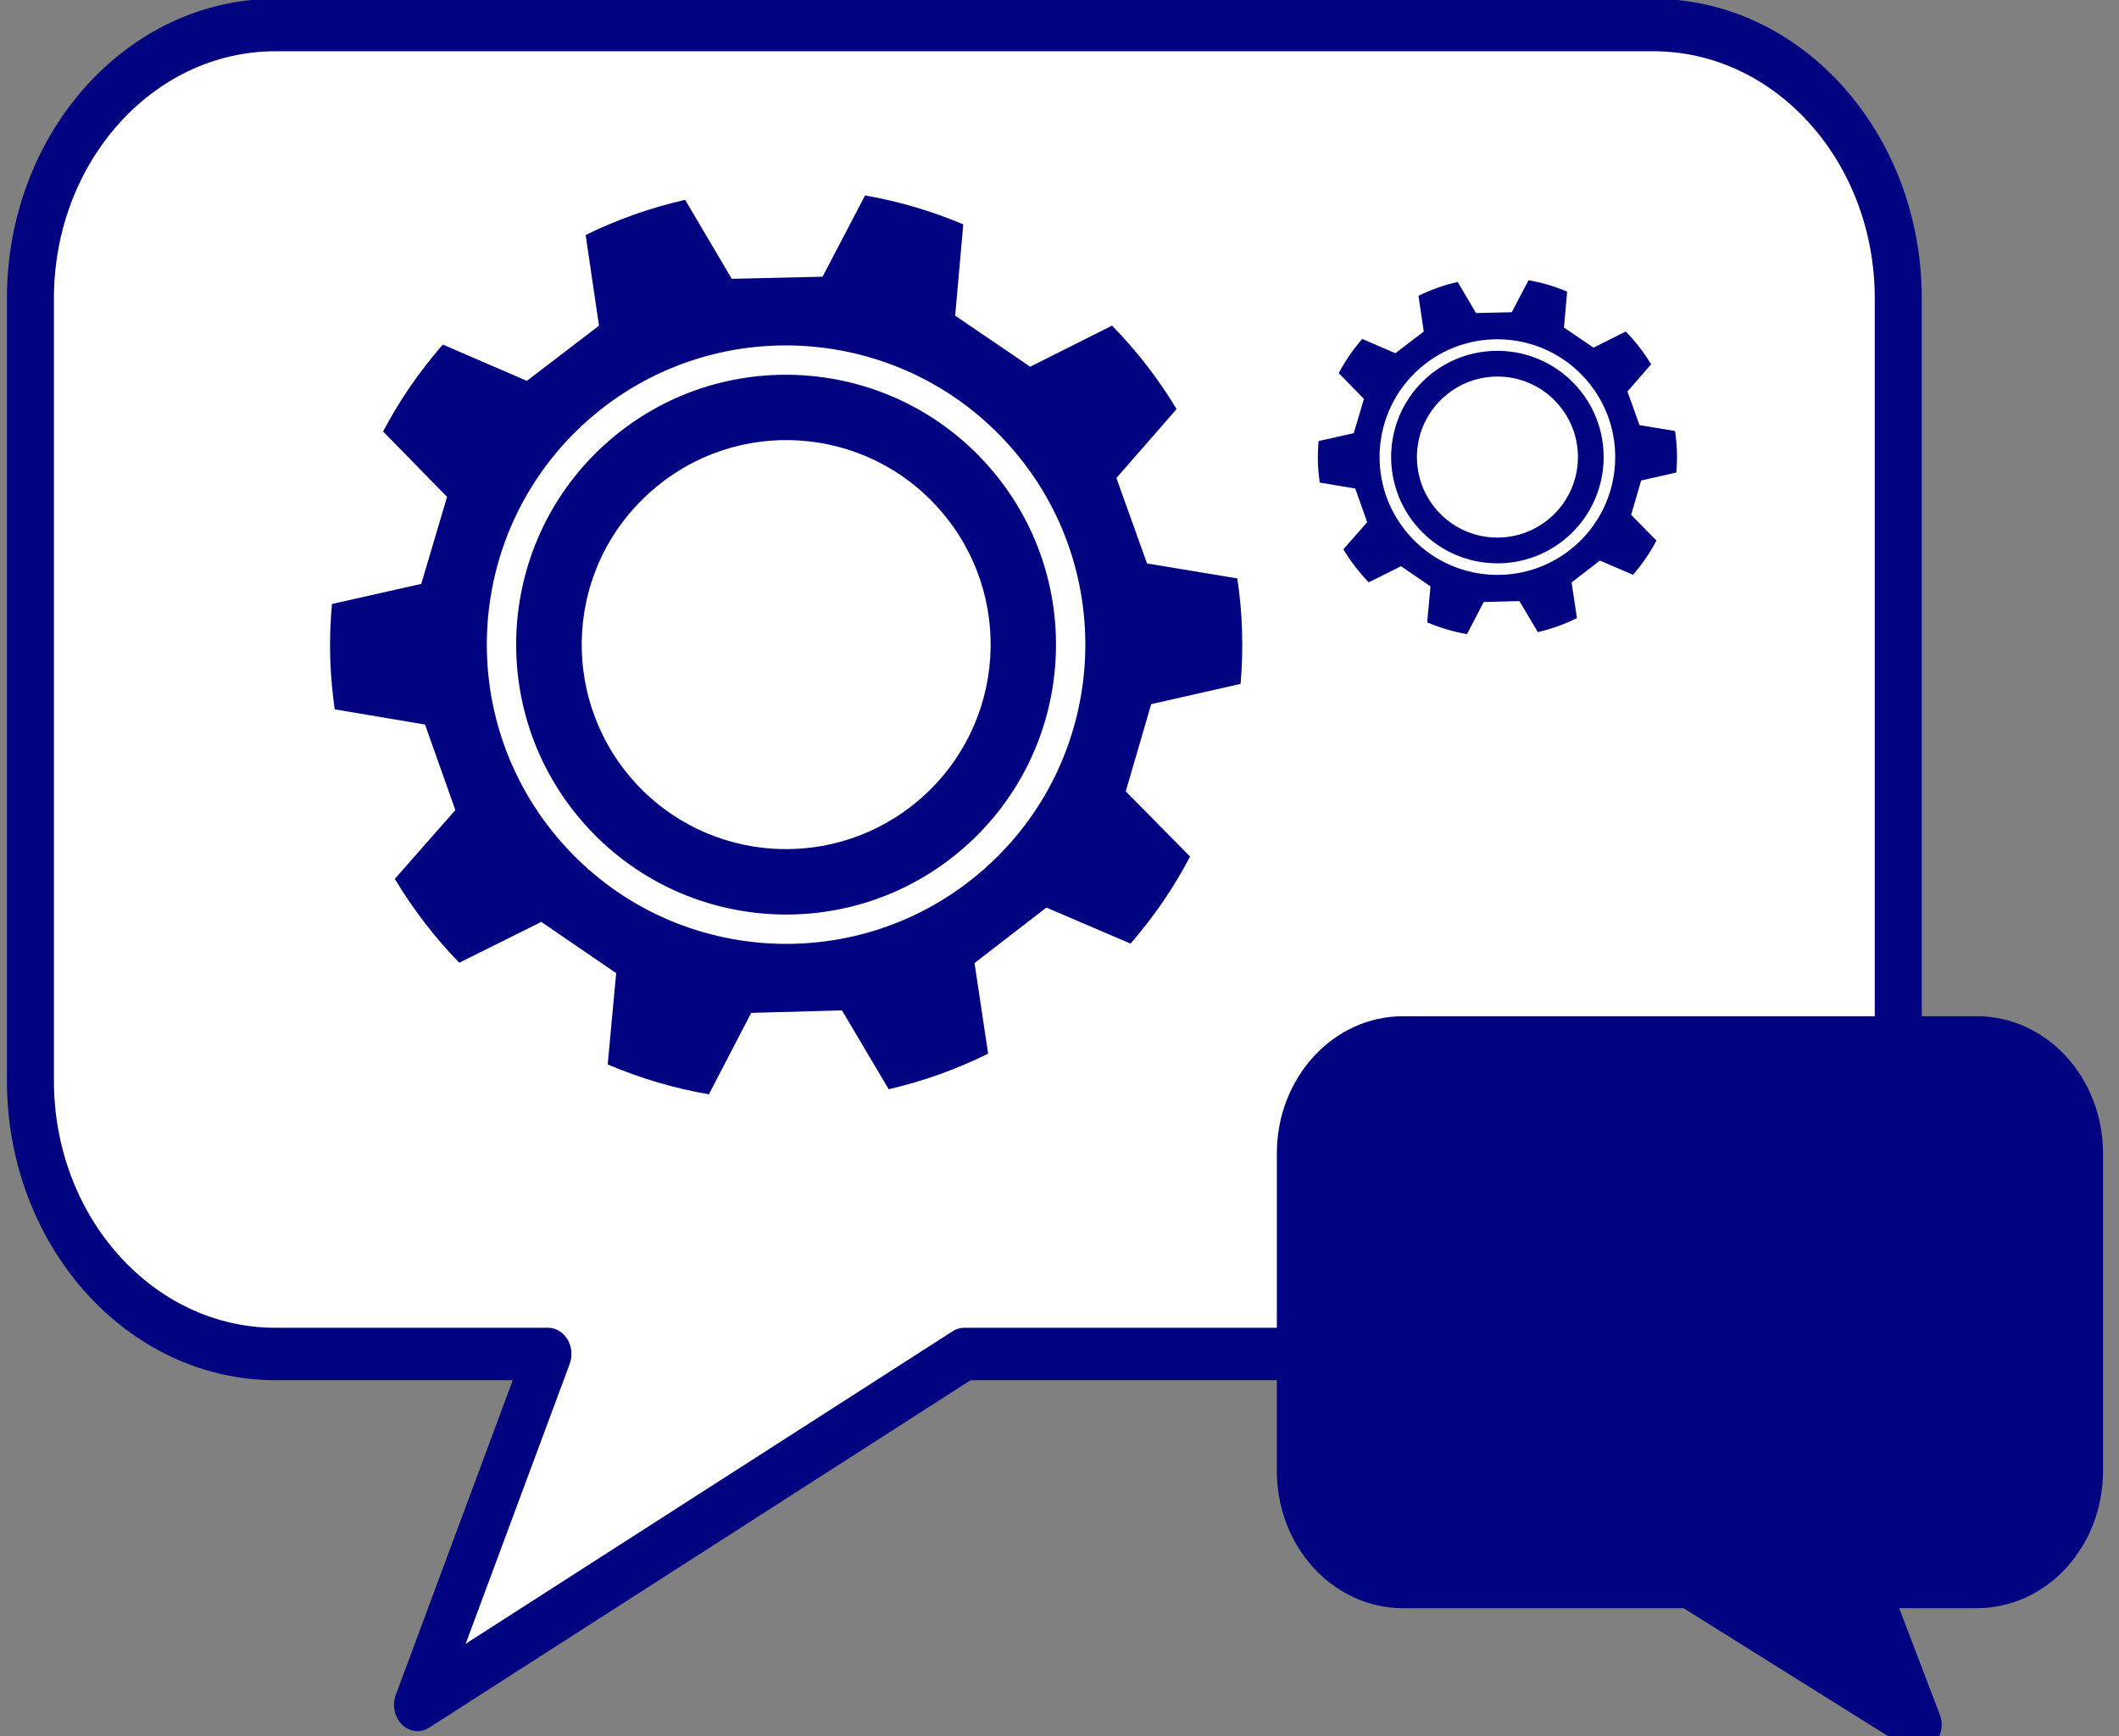 <?xml version="1.0" encoding="UTF-8" standalone="no"?>
<!DOCTYPE svg PUBLIC "-//W3C//DTD SVG 1.1//EN" "http://www.w3.org/Graphics/SVG/1.1/DTD/svg11.dtd">
<svg width="100%" height="100%" viewBox="0 0 177 145" version="1.1" xmlns="http://www.w3.org/2000/svg" xmlns:xlink="http://www.w3.org/1999/xlink" xml:space="preserve" xmlns:serif="http://www.serif.com/" style="fill-rule:evenodd;clip-rule:evenodd;stroke-linecap:round;stroke-linejoin:round;stroke-miterlimit:1.5;">
    <rect x="0" y="0" width="177" height="145" fill="#808080" stroke="none"/>
    <g transform="matrix(1,0,0,1,-5243.92,-704.109)">
        <g transform="matrix(1,0,0,1,4792,2)">
            <g transform="matrix(2.69,0,0,3,-3093.46,-12078.8)">
                <path d="M1326.54,4298L1335,4298L1330.95,4307.77L1347.93,4298L1369.32,4298C1373.52,4298 1376.93,4294.59 1376.93,4290.39L1376.93,4268.61C1376.93,4264.41 1373.52,4261 1369.32,4261L1326.54,4261C1322.34,4261 1318.93,4264.41 1318.93,4268.61L1318.93,4290.39C1318.93,4294.59 1322.34,4298 1326.54,4298Z" style="fill:white;stroke:rgb(2,3,129);stroke-width:1.46px;"/>
            </g>
            <g transform="matrix(-1.121,0,0,1.219,2104.11,-4405)">
                <path d="M1326.54,4298L1335,4298L1330.95,4307.77L1347.93,4298L1369.32,4298C1373.52,4298 1376.93,4294.59 1376.93,4290.39L1376.93,4268.61C1376.93,4264.41 1373.52,4261 1369.32,4261L1326.54,4261C1322.34,4261 1318.93,4264.41 1318.93,4268.61L1318.93,4290.39C1318.93,4294.59 1322.34,4298 1326.54,4298Z" style="fill:rgb(2,3,129);stroke:rgb(2,3,129);stroke-width:3.56px;"/>
            </g>
            <g transform="matrix(0.127,0,0,0.127,294.067,414.015)">
                <g transform="matrix(1,0,0,1,1199,2131.58)">
                    <path d="M649.703,661.847C593.998,710.776 509.05,705.563 459.896,649.573C411.018,593.645 416.441,508.799 472.318,459.908C527.961,410.738 612.961,416.197 661.938,471.977C711.177,527.87 705.531,612.89 649.703,661.847ZM860.839,551.367C860.514,539.836 859.411,528.44 857.733,517.283L798.349,507.444L778.223,451.262L817.79,405.901C805.789,385.933 791.508,367.555 775.368,351.021L721.528,378.049L672.168,344.485L677.504,284.441C657.034,275.807 635.384,269.318 612.91,265.421L584.938,318.85L525.239,320.25L494.577,268.298C471.63,273.526 449.696,281.312 429.117,291.429L437.912,351.06L390.467,387.354L335.182,363.487C320.007,380.855 306.771,399.997 295.896,420.637L337.969,463.651L321.021,520.859L262.262,534.096C261.206,545.933 260.755,558.032 261.131,570.324C261.548,581.543 262.555,592.542 264.076,603.392L323.482,613.401L343.427,669.647L303.594,714.902C315.634,734.883 329.849,753.462 345.997,770.043L399.942,743.185L449.205,776.892L443.621,836.95C464.747,845.889 487.027,852.62 510.193,856.579L538.007,803.023L597.699,801.373L628.463,853.251C651.395,847.92 673.293,840.019 693.86,829.858L684.892,770.261L732.174,733.762L787.518,757.478C802.698,739.987 815.897,720.815 826.685,700.196L784.366,657.352L801.104,599.973L859.905,586.642C860.853,575.01 861.25,563.228 860.839,551.367Z" style="fill:rgb(2,3,129);fill-rule:nonzero;"/>
                </g>
                <g transform="matrix(1,0,0,1,1199,2131.58)">
                    <path d="M678.142,694.221C604.554,758.88 492.332,751.637 427.676,678.023C362.836,604.274 370.13,492.162 443.709,427.426C517.37,362.758 629.671,370.094 694.34,443.732C759.024,517.327 751.803,629.552 678.142,694.221ZM708.834,431.012C637.138,349.372 512.636,341.239 430.971,412.934C349.396,484.704 341.311,608.997 413.195,690.759C484.877,772.372 609.291,780.401 690.875,708.717C772.54,637.022 780.546,512.602 708.834,431.012Z" style="fill:white;fill-rule:nonzero;"/>
                </g>
            </g>
            <g transform="matrix(0.05,0,0,0.05,489,605.665)">
                <g transform="matrix(1,0,0,1,1199,2131.58)">
                    <path d="M649.703,661.847C593.998,710.776 509.05,705.563 459.896,649.573C411.018,593.645 416.441,508.799 472.318,459.908C527.961,410.738 612.961,416.197 661.938,471.977C711.177,527.87 705.531,612.89 649.703,661.847ZM860.839,551.367C860.514,539.836 859.411,528.44 857.733,517.283L798.349,507.444L778.223,451.262L817.79,405.901C805.789,385.933 791.508,367.555 775.368,351.021L721.528,378.049L672.168,344.485L677.504,284.441C657.034,275.807 635.384,269.318 612.91,265.421L584.938,318.85L525.239,320.25L494.577,268.298C471.63,273.526 449.696,281.312 429.117,291.429L437.912,351.06L390.467,387.354L335.182,363.487C320.007,380.855 306.771,399.997 295.896,420.637L337.969,463.651L321.021,520.859L262.262,534.096C261.206,545.933 260.755,558.032 261.131,570.324C261.548,581.543 262.555,592.542 264.076,603.392L323.482,613.401L343.427,669.647L303.594,714.902C315.634,734.883 329.849,753.462 345.997,770.043L399.942,743.185L449.205,776.892L443.621,836.95C464.747,845.889 487.027,852.62 510.193,856.579L538.007,803.023L597.699,801.373L628.463,853.251C651.395,847.92 673.293,840.019 693.86,829.858L684.892,770.261L732.174,733.762L787.518,757.478C802.698,739.987 815.897,720.815 826.685,700.196L784.366,657.352L801.104,599.973L859.905,586.642C860.853,575.01 861.25,563.228 860.839,551.367Z" style="fill:rgb(2,3,129);fill-rule:nonzero;"/>
                </g>
                <g transform="matrix(1,0,0,1,1199,2131.58)">
                    <path d="M678.142,694.221C604.554,758.88 492.332,751.637 427.676,678.023C362.836,604.274 370.13,492.162 443.709,427.426C517.37,362.758 629.671,370.094 694.34,443.732C759.024,517.327 751.803,629.552 678.142,694.221ZM708.834,431.012C637.138,349.372 512.636,341.239 430.971,412.934C349.396,484.704 341.311,608.997 413.195,690.759C484.877,772.372 609.291,780.401 690.875,708.717C772.54,637.022 780.546,512.602 708.834,431.012Z" style="fill:white;fill-rule:nonzero;"/>
                </g>
            </g>
        </g>
    </g>
</svg>
